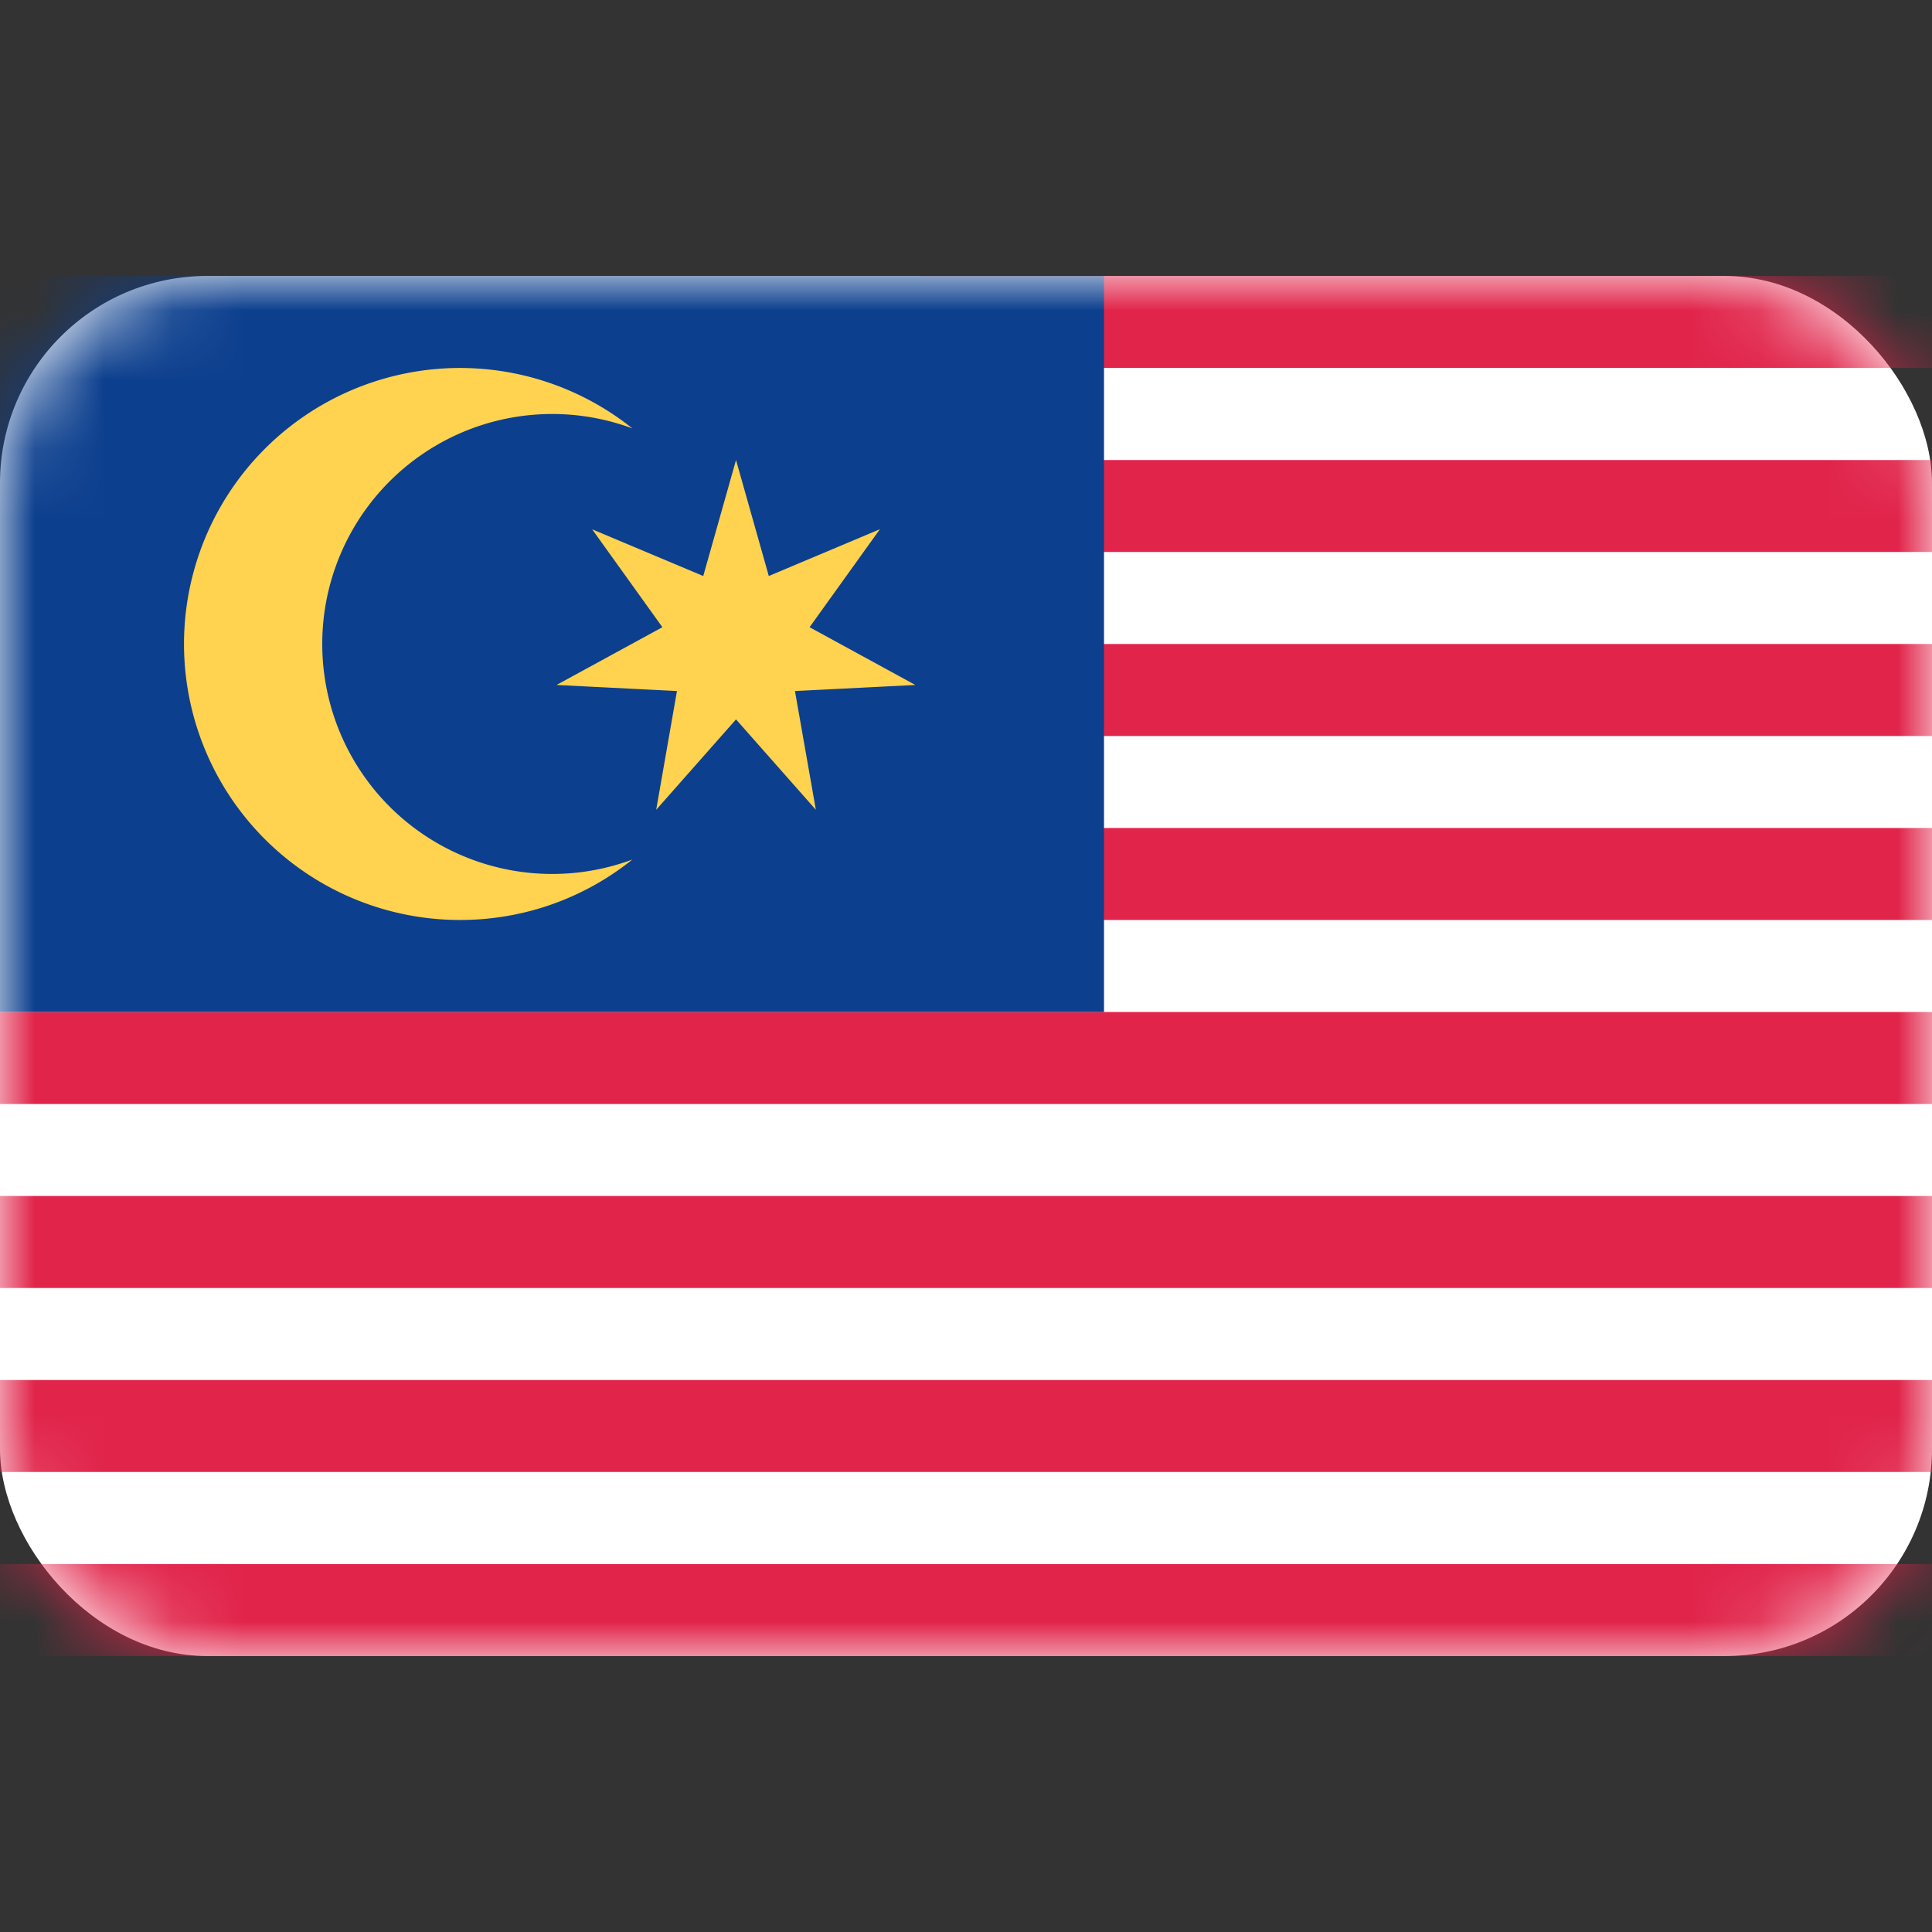 <svg xmlns="http://www.w3.org/2000/svg" fill="none" viewBox="0 0 28 28" focusable="false"><rect x="0" y="0" width="28" height="28" fill="#333333" stroke="none"/><rect width="28" height="20" y="4" fill="#fff" rx="3"/><mask id="Malaysia_svg__a" width="28" height="20" x="0" y="4" maskUnits="userSpaceOnUse" style="mask-type:luminance"><rect width="28" height="20" y="4" fill="#fff" rx="3"/></mask><g mask="url(#Malaysia_svg__a)"><path fill="#E1244A" fill-rule="evenodd" d="M28 4H13.333v1.333H28zm0 2.667H13.333V8H28zM13.333 9.333H28v1.334H13.333zM28 12H13.333v1.333H28zM0 14.667h28V16H0zm28 2.666H0v1.334h28zM0 20h28v1.333H0zm28 2.667H0V24h28z" clip-rule="evenodd"/><path fill="#0C3F8E" d="M0 4h16v10.667H0z"/><path fill="#FFD34F" fill-rule="evenodd" d="M6.667 13.333c.945 0 1.813-.327 2.498-.876a3.333 3.333 0 1 1 0-6.248 4 4 0 1 0-2.498 7.124m2.843-1.597 1.157-1.31 1.157 1.31-.303-1.721 1.745-.088-1.533-.837 1.019-1.42-1.61.678-.475-1.681-.475 1.681-1.61-.677L9.6 9.09l-1.534.837 1.745.088z" clip-rule="evenodd"/></g></svg>